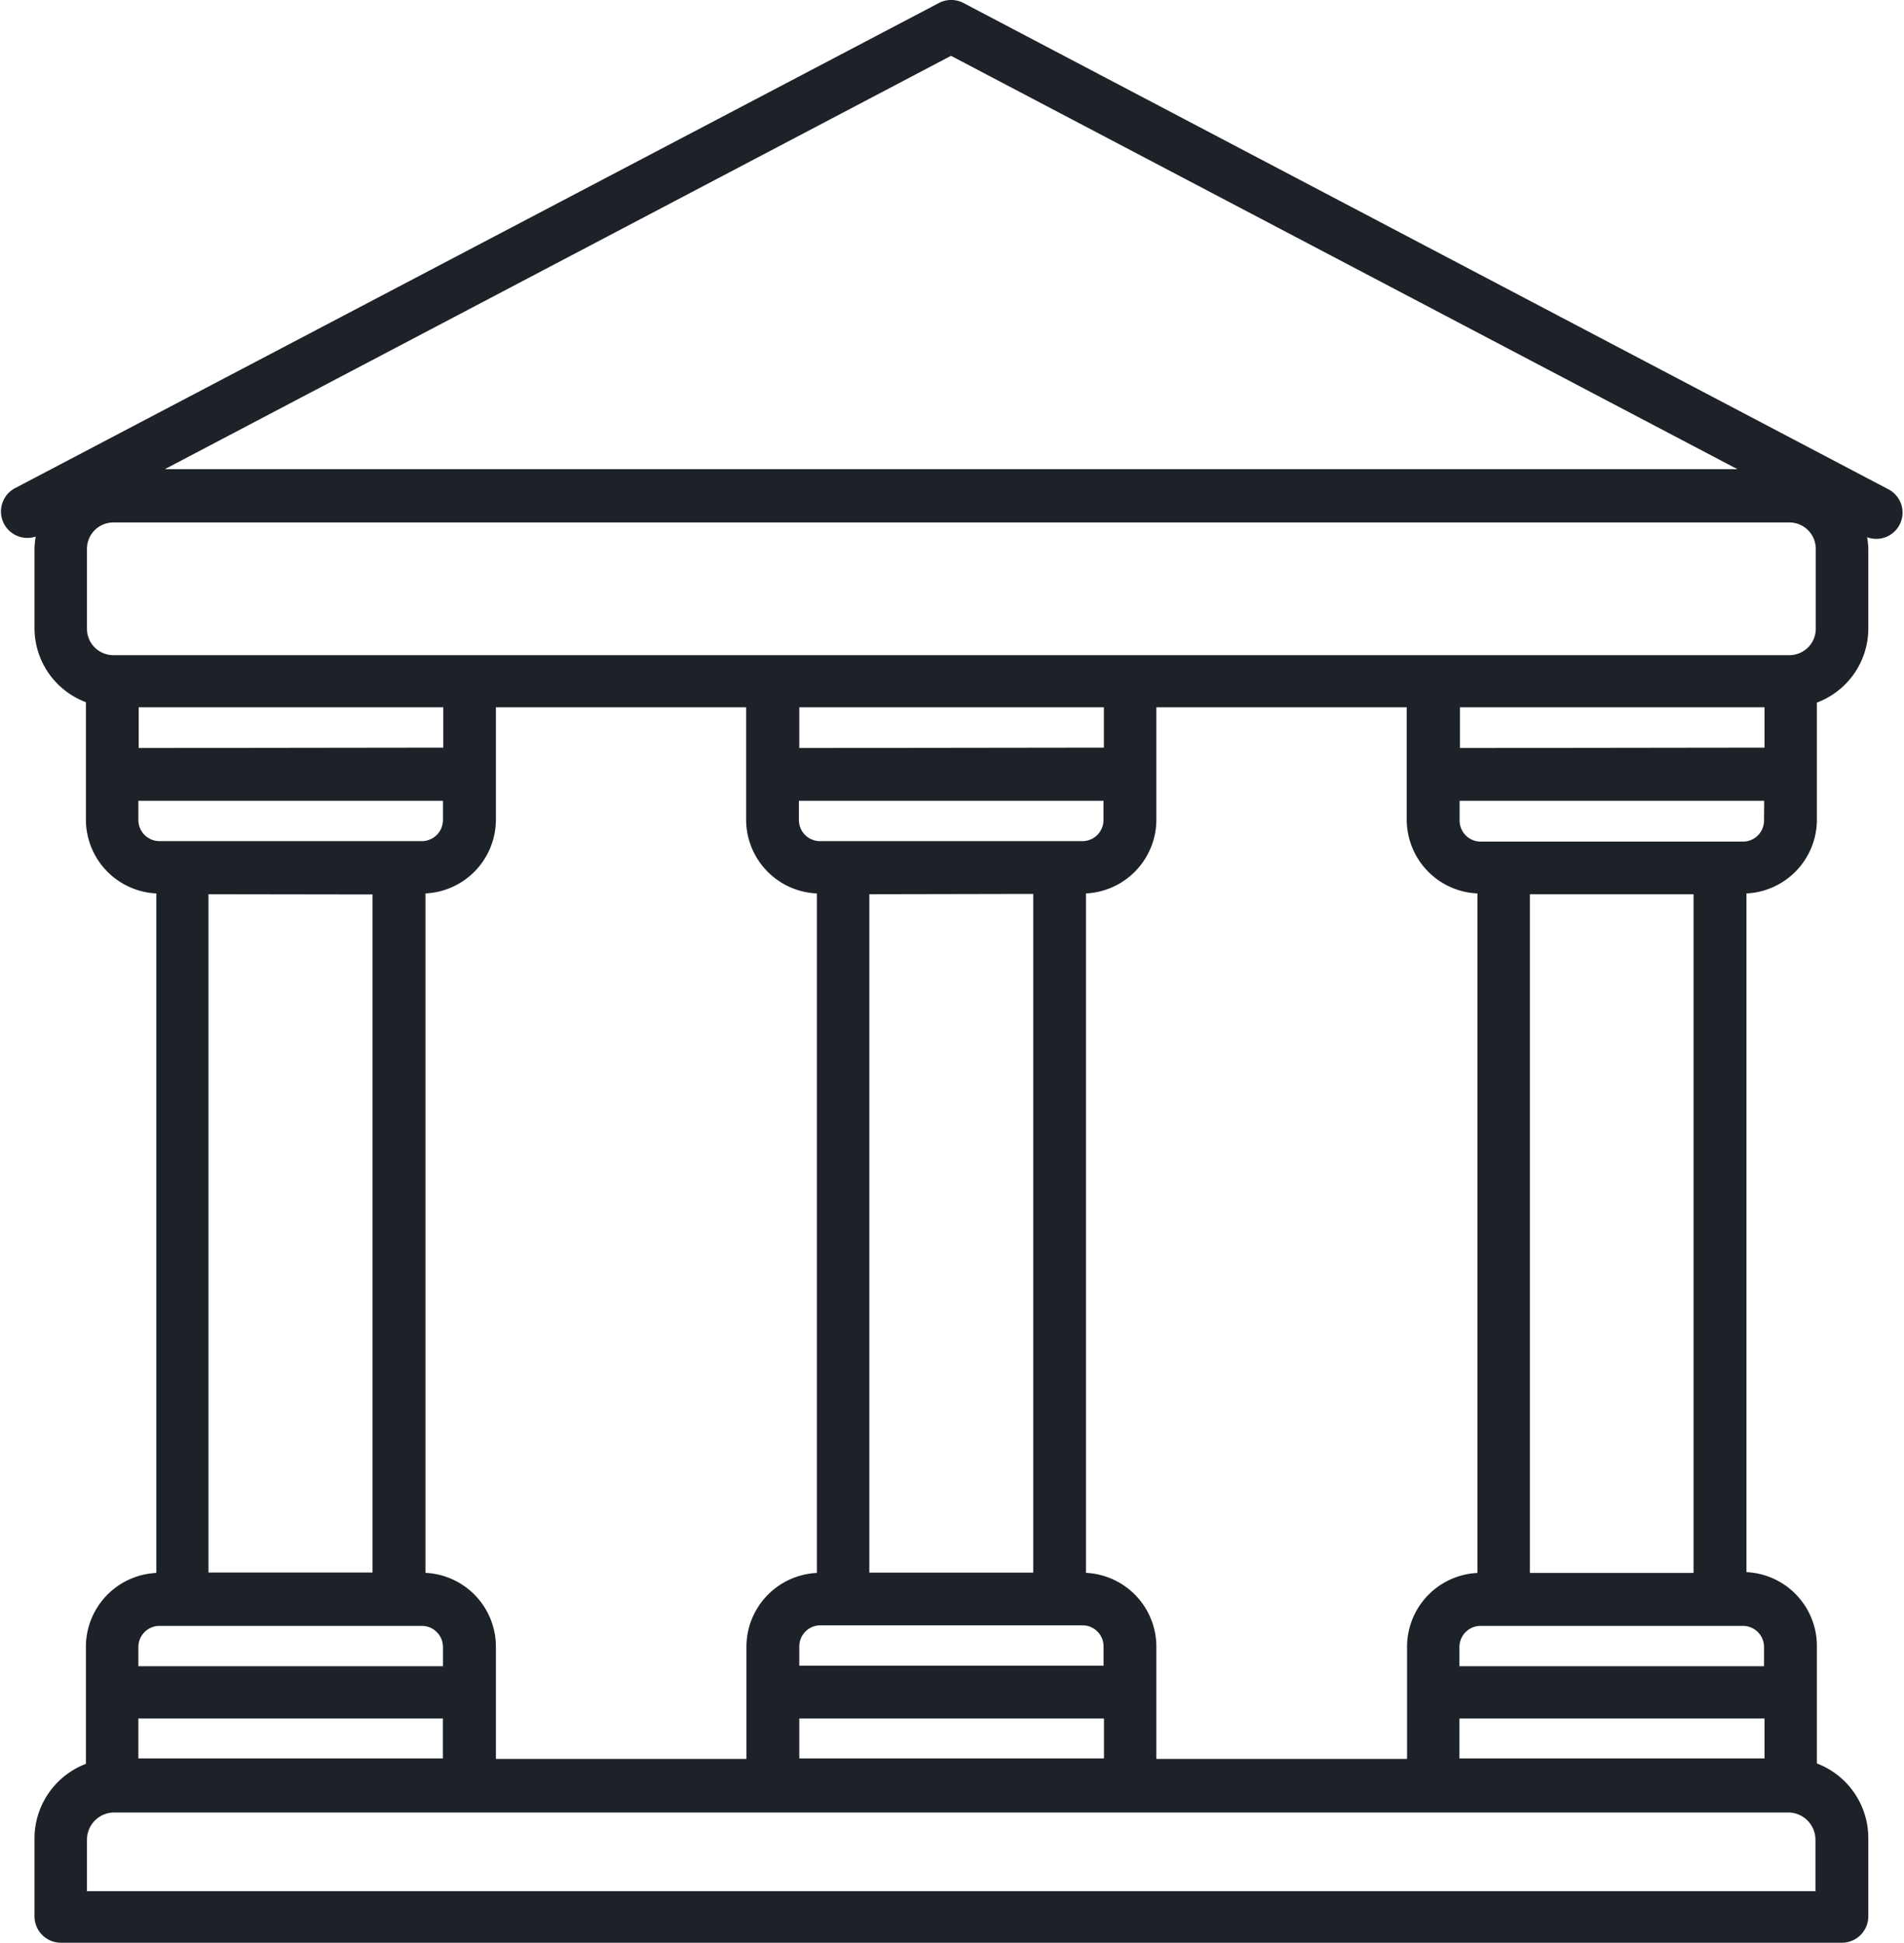 <svg xmlns="http://www.w3.org/2000/svg" width="23.847" height="24.333" viewBox="0 0 23.847 24.333">
  <g id="Group_1843" data-name="Group 1843" transform="translate(-245 -357)">
    <g id="Group_1829" data-name="Group 1829" transform="translate(245 357)">
      <g id="Group_1614" data-name="Group 1614" transform="translate(0 0)">
        <g id="surface1">
          <path id="Path_1630" data-name="Path 1630" d="M.536,6.723a.984.984,0,0,0-.015.146v1a.992.992,0,0,0,.644.926v1.473a.926.926,0,0,0,.882.922V19.7a.926.926,0,0,0-.882.922v1.469a1,1,0,0,0-.644.935V24a.331.331,0,0,0,.331.331H23.158A.331.331,0,0,0,23.489,24v-.979a1,1,0,0,0-.644-.935V20.612a.926.926,0,0,0-.882-.922v-8.5a.926.926,0,0,0,.882-.922V8.8a.992.992,0,0,0,.644-.926V6.875a.961.961,0,0,0-.015-.146.329.329,0,0,0,.267-.6L12.157.039a.331.331,0,0,0-.309,0L.265,6.121a.331.331,0,0,0,.271.6Zm1.29,2.646V8.859H5.641v.505Zm8.494,1.824V19.7a.926.926,0,0,0-.882.922v1.407H6.3V20.621a.926.926,0,0,0-.882-.922V11.19a.926.926,0,0,0,.882-.922V8.859H9.434v1.407a.926.926,0,0,0,.882.924ZM10.1,9.369V8.859h3.815v.505Zm8.494,1.824V19.7a.926.926,0,0,0-.882.922v1.407h-3.14V20.621a.926.926,0,0,0-.882-.922V11.19a.926.926,0,0,0,.882-.922V8.859h3.136v1.407a.926.926,0,0,0,.882.924Zm-.22-1.824V8.859h3.815v.505Zm3.815,12.154v.5H18.368v-.5Zm-8.273,0v.5H10.1v-.5ZM10.646,10.535H10.36a.264.264,0,0,1-.265-.265v-.24H13.91v.24a.264.264,0,0,1-.265.265Zm2.384.661v8.5H10.977V11.2Zm-2.384,9.16h3a.264.264,0,0,1,.265.265v.24H10.1v-.24a.264.264,0,0,1,.265-.265Zm-5.01,1.167v.5H1.822v-.5ZM1.822,10.277V10.03H5.637v.24a.265.265,0,0,1-.265.265H2.08a.265.265,0,0,1-.258-.267Zm2.933.926v8.492H2.7V11.2ZM1.822,20.628a.265.265,0,0,1,.265-.265H5.372a.265.265,0,0,1,.265.265v.24H1.822Zm21.005,2.41v.648H1.178v-.648A.342.342,0,0,1,1.52,22.7H22.485a.342.342,0,0,1,.342.335Zm-.644-2.41v.24H18.368v-.24a.265.265,0,0,1,.265-.265h3.292a.265.265,0,0,1,.258.258ZM19.25,19.7V11.2H21.3v8.5Zm2.933-9.424a.264.264,0,0,1-.265.265H18.635a.264.264,0,0,1-.265-.265V10.03h3.815ZM12,.7l9.85,5.177H2.153ZM1.178,6.875a.331.331,0,0,1,.331-.331H22.5a.331.331,0,0,1,.331.331v1a.331.331,0,0,1-.331.331H1.509a.331.331,0,0,1-.331-.331Zm0,0" transform="translate(-0.089 -0.001)" fill="#1d2128"/>
        </g>
      </g>
    </g>
  </g>
</svg>
